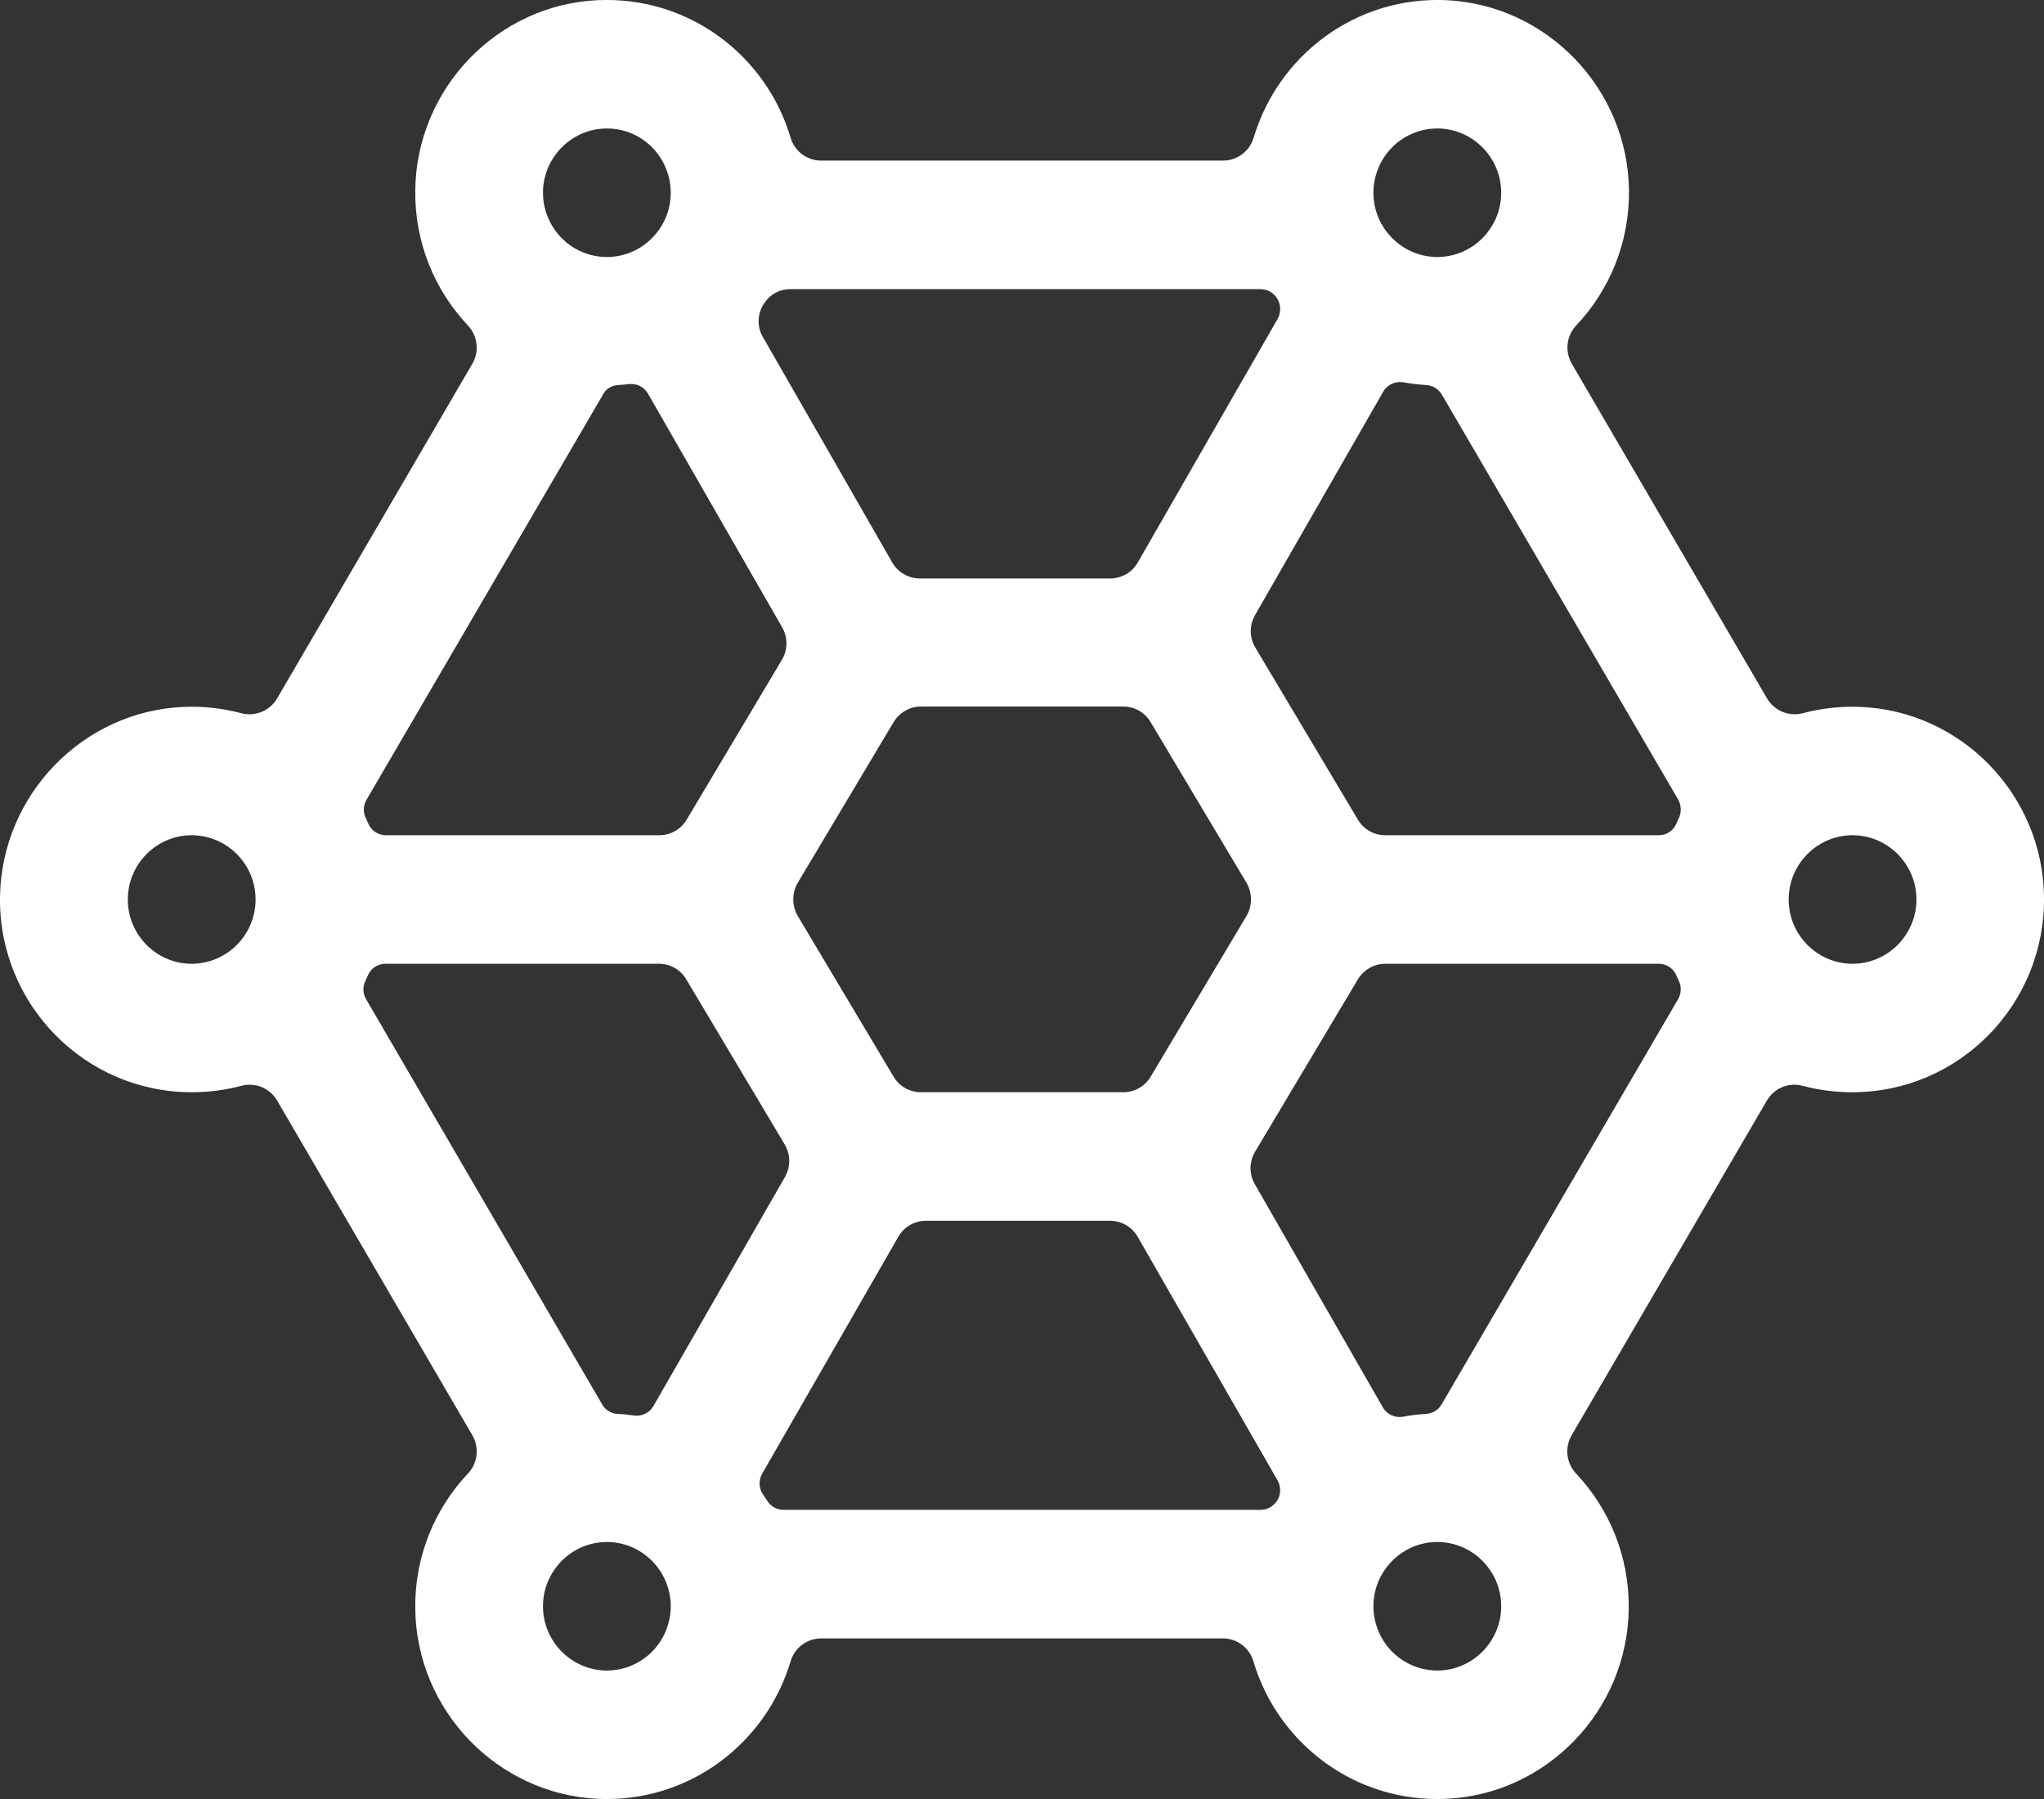 <svg width="25" height="22" viewBox="0 0 25 22" fill="none" xmlns="http://www.w3.org/2000/svg">
<rect x="0" y="0" width="25" height="22" fill="#333333" stroke="none"/>
<g id="&#231;&#189;&#145;,&#232;&#156;&#130;&#231;&#170;&#157;,&#230;&#149;&#176;&#230;&#141;&#174;&#231;&#187;&#147;&#230;&#158;&#132;,&#229;&#143;&#145;&#230;&#149;&#163;,&#232;&#129;&#154;&#229;&#144;&#136;">
<path id="&#229;&#189;&#162;&#231;&#138;&#182;" fill-rule="evenodd" clip-rule="evenodd" d="M22.055 8.721C22.275 8.662 22.512 8.635 22.753 8.645C23.991 8.694 24.983 9.721 25 10.963C25.019 12.282 23.962 13.357 22.656 13.357C22.446 13.357 22.243 13.33 22.05 13.279C21.879 13.232 21.701 13.306 21.611 13.458L19.223 17.551C19.135 17.701 19.157 17.892 19.277 18.02C19.682 18.45 19.928 19.032 19.921 19.672C19.907 20.915 18.92 21.944 17.685 21.998C16.576 22.047 15.629 21.322 15.331 20.318C15.282 20.151 15.131 20.036 14.957 20.036H10.043C9.869 20.036 9.718 20.151 9.669 20.318C9.369 21.322 8.424 22.047 7.315 21.998C6.082 21.941 5.093 20.915 5.079 19.672C5.071 19.032 5.318 18.45 5.723 18.02C5.843 17.895 5.865 17.703 5.777 17.551L3.389 13.458C3.299 13.306 3.121 13.232 2.95 13.279C2.757 13.33 2.554 13.357 2.344 13.357C1.038 13.357 -0.019 12.282 0 10.966C0.02 9.721 1.014 8.694 2.249 8.645C2.491 8.635 2.725 8.662 2.947 8.721C3.118 8.768 3.299 8.694 3.389 8.542L5.777 4.449C5.865 4.299 5.843 4.108 5.723 3.98C5.318 3.55 5.071 2.968 5.079 2.328C5.093 1.085 6.08 0.056 7.315 0.002C8.424 -0.047 9.371 0.678 9.669 1.682C9.718 1.849 9.869 1.964 10.043 1.964H14.96C15.133 1.964 15.285 1.849 15.334 1.682C15.634 0.678 16.579 -0.047 17.687 0.002C18.92 0.059 19.909 1.085 19.924 2.328C19.931 2.968 19.684 3.55 19.279 3.98C19.159 4.105 19.137 4.297 19.225 4.449L21.613 8.542C21.704 8.694 21.884 8.768 22.055 8.721ZM20.505 10.069C20.515 10.045 20.524 10.023 20.537 9.998C20.568 9.927 20.563 9.846 20.527 9.78L17.636 4.827C17.594 4.756 17.524 4.714 17.443 4.709C17.35 4.702 17.255 4.692 17.165 4.675C17.067 4.658 16.967 4.704 16.918 4.79L15.351 7.521C15.28 7.644 15.28 7.796 15.353 7.918L16.608 10.023C16.679 10.143 16.806 10.214 16.942 10.214H20.288C20.383 10.214 20.468 10.158 20.505 10.069ZM15.419 18.464H9.584C9.505 18.464 9.43 18.425 9.388 18.359C9.38 18.345 9.371 18.332 9.361 18.319L9.361 18.319L9.361 18.319L9.361 18.318L9.361 18.318L9.361 18.318L9.361 18.318C9.352 18.305 9.343 18.291 9.334 18.278C9.281 18.202 9.276 18.103 9.322 18.022L10.987 15.125C11.058 15.002 11.185 14.929 11.327 14.929H13.575C13.715 14.929 13.844 15.002 13.915 15.125L15.627 18.106C15.67 18.184 15.668 18.28 15.619 18.354C15.619 18.354 15.619 18.356 15.617 18.356C15.57 18.425 15.497 18.464 15.419 18.464ZM11.263 13.357H13.739C13.876 13.357 14.003 13.286 14.074 13.166L15.246 11.201C15.319 11.076 15.319 10.921 15.246 10.796L14.074 8.832C14.003 8.712 13.876 8.64 13.739 8.64H11.263C11.127 8.64 11 8.714 10.929 8.832L9.757 10.796C9.684 10.921 9.684 11.076 9.757 11.201L10.929 13.166C11 13.286 11.127 13.357 11.263 13.357ZM9.664 3.536H15.419C15.499 3.536 15.573 3.577 15.617 3.644L15.619 3.646C15.668 3.722 15.67 3.82 15.627 3.899L13.917 6.877C13.847 7 13.72 7.074 13.578 7.074H11.251C11.112 7.074 10.982 7 10.912 6.877L9.33 4.12C9.254 3.99 9.264 3.828 9.349 3.705L9.352 3.703C9.422 3.595 9.54 3.536 9.664 3.536ZM18.361 2.357C18.361 1.925 18.009 1.571 17.58 1.571C17.292 1.571 17.038 1.728 16.903 1.964C16.837 2.08 16.798 2.215 16.798 2.357C16.798 2.789 17.15 3.143 17.58 3.143C17.86 3.143 18.107 2.993 18.244 2.77C18.32 2.649 18.361 2.507 18.361 2.357ZM6.641 2.357C6.641 1.925 6.993 1.571 7.423 1.571C7.711 1.571 7.965 1.728 8.099 1.964C8.165 2.08 8.204 2.215 8.204 2.357C8.204 2.789 7.852 3.143 7.423 3.143C7.142 3.143 6.895 2.993 6.759 2.77C6.683 2.649 6.641 2.507 6.641 2.357ZM7.694 4.697C7.65 4.702 7.603 4.707 7.557 4.709C7.479 4.714 7.408 4.758 7.374 4.827L4.483 9.78C4.444 9.846 4.439 9.929 4.471 9.998L4.482 10.022C4.489 10.037 4.496 10.053 4.503 10.069C4.539 10.158 4.625 10.214 4.72 10.214H8.065C8.202 10.214 8.329 10.141 8.399 10.023L9.564 8.068C9.637 7.946 9.637 7.793 9.566 7.671L7.926 4.815C7.879 4.731 7.787 4.687 7.694 4.697ZM2.344 11.786C1.914 11.786 1.563 11.432 1.563 11C1.563 10.568 1.914 10.214 2.344 10.214C2.366 10.214 2.388 10.214 2.41 10.217C2.811 10.251 3.126 10.59 3.126 11C3.126 11.41 2.811 11.749 2.41 11.783C2.388 11.786 2.366 11.786 2.344 11.786ZM4.498 11.931C4.488 11.955 4.478 11.977 4.466 12.002C4.434 12.073 4.439 12.154 4.478 12.22L7.364 17.173C7.403 17.242 7.474 17.286 7.552 17.291C7.62 17.293 7.686 17.3 7.752 17.31C7.85 17.325 7.943 17.278 7.992 17.195L9.601 14.393C9.671 14.271 9.671 14.118 9.598 13.996L8.394 11.977C8.324 11.857 8.197 11.786 8.06 11.786H4.715C4.62 11.786 4.534 11.842 4.498 11.931ZM7.423 20.429C6.993 20.429 6.641 20.075 6.641 19.643C6.641 19.493 6.683 19.351 6.759 19.23C6.895 19.007 7.142 18.857 7.423 18.857C7.852 18.857 8.204 19.211 8.204 19.643C8.204 19.785 8.165 19.92 8.099 20.036C7.965 20.271 7.711 20.429 7.423 20.429ZM17.58 20.429C18.009 20.429 18.361 20.075 18.361 19.643C18.361 19.493 18.32 19.351 18.244 19.23C18.107 19.007 17.86 18.857 17.58 18.857C17.15 18.857 16.798 19.211 16.798 19.643C16.798 19.785 16.837 19.92 16.903 20.036C17.038 20.271 17.292 20.429 17.58 20.429ZM17.441 17.291C17.345 17.296 17.25 17.308 17.16 17.325C17.062 17.342 16.962 17.298 16.913 17.21L15.348 14.482C15.277 14.359 15.277 14.207 15.351 14.084L16.608 11.977C16.679 11.859 16.806 11.786 16.942 11.786H20.288C20.383 11.786 20.468 11.842 20.505 11.931C20.511 11.947 20.518 11.963 20.526 11.978L20.537 12.002C20.568 12.07 20.563 12.154 20.524 12.22L17.633 17.173C17.594 17.242 17.521 17.286 17.441 17.291ZM22.592 11.783C22.614 11.786 22.636 11.786 22.658 11.786C23.088 11.786 23.44 11.432 23.44 11C23.44 10.568 23.088 10.214 22.658 10.214C22.636 10.214 22.614 10.214 22.592 10.217C22.192 10.251 21.877 10.59 21.877 11C21.877 11.41 22.192 11.749 22.592 11.783Z" fill="white"/>
</g>
</svg>
